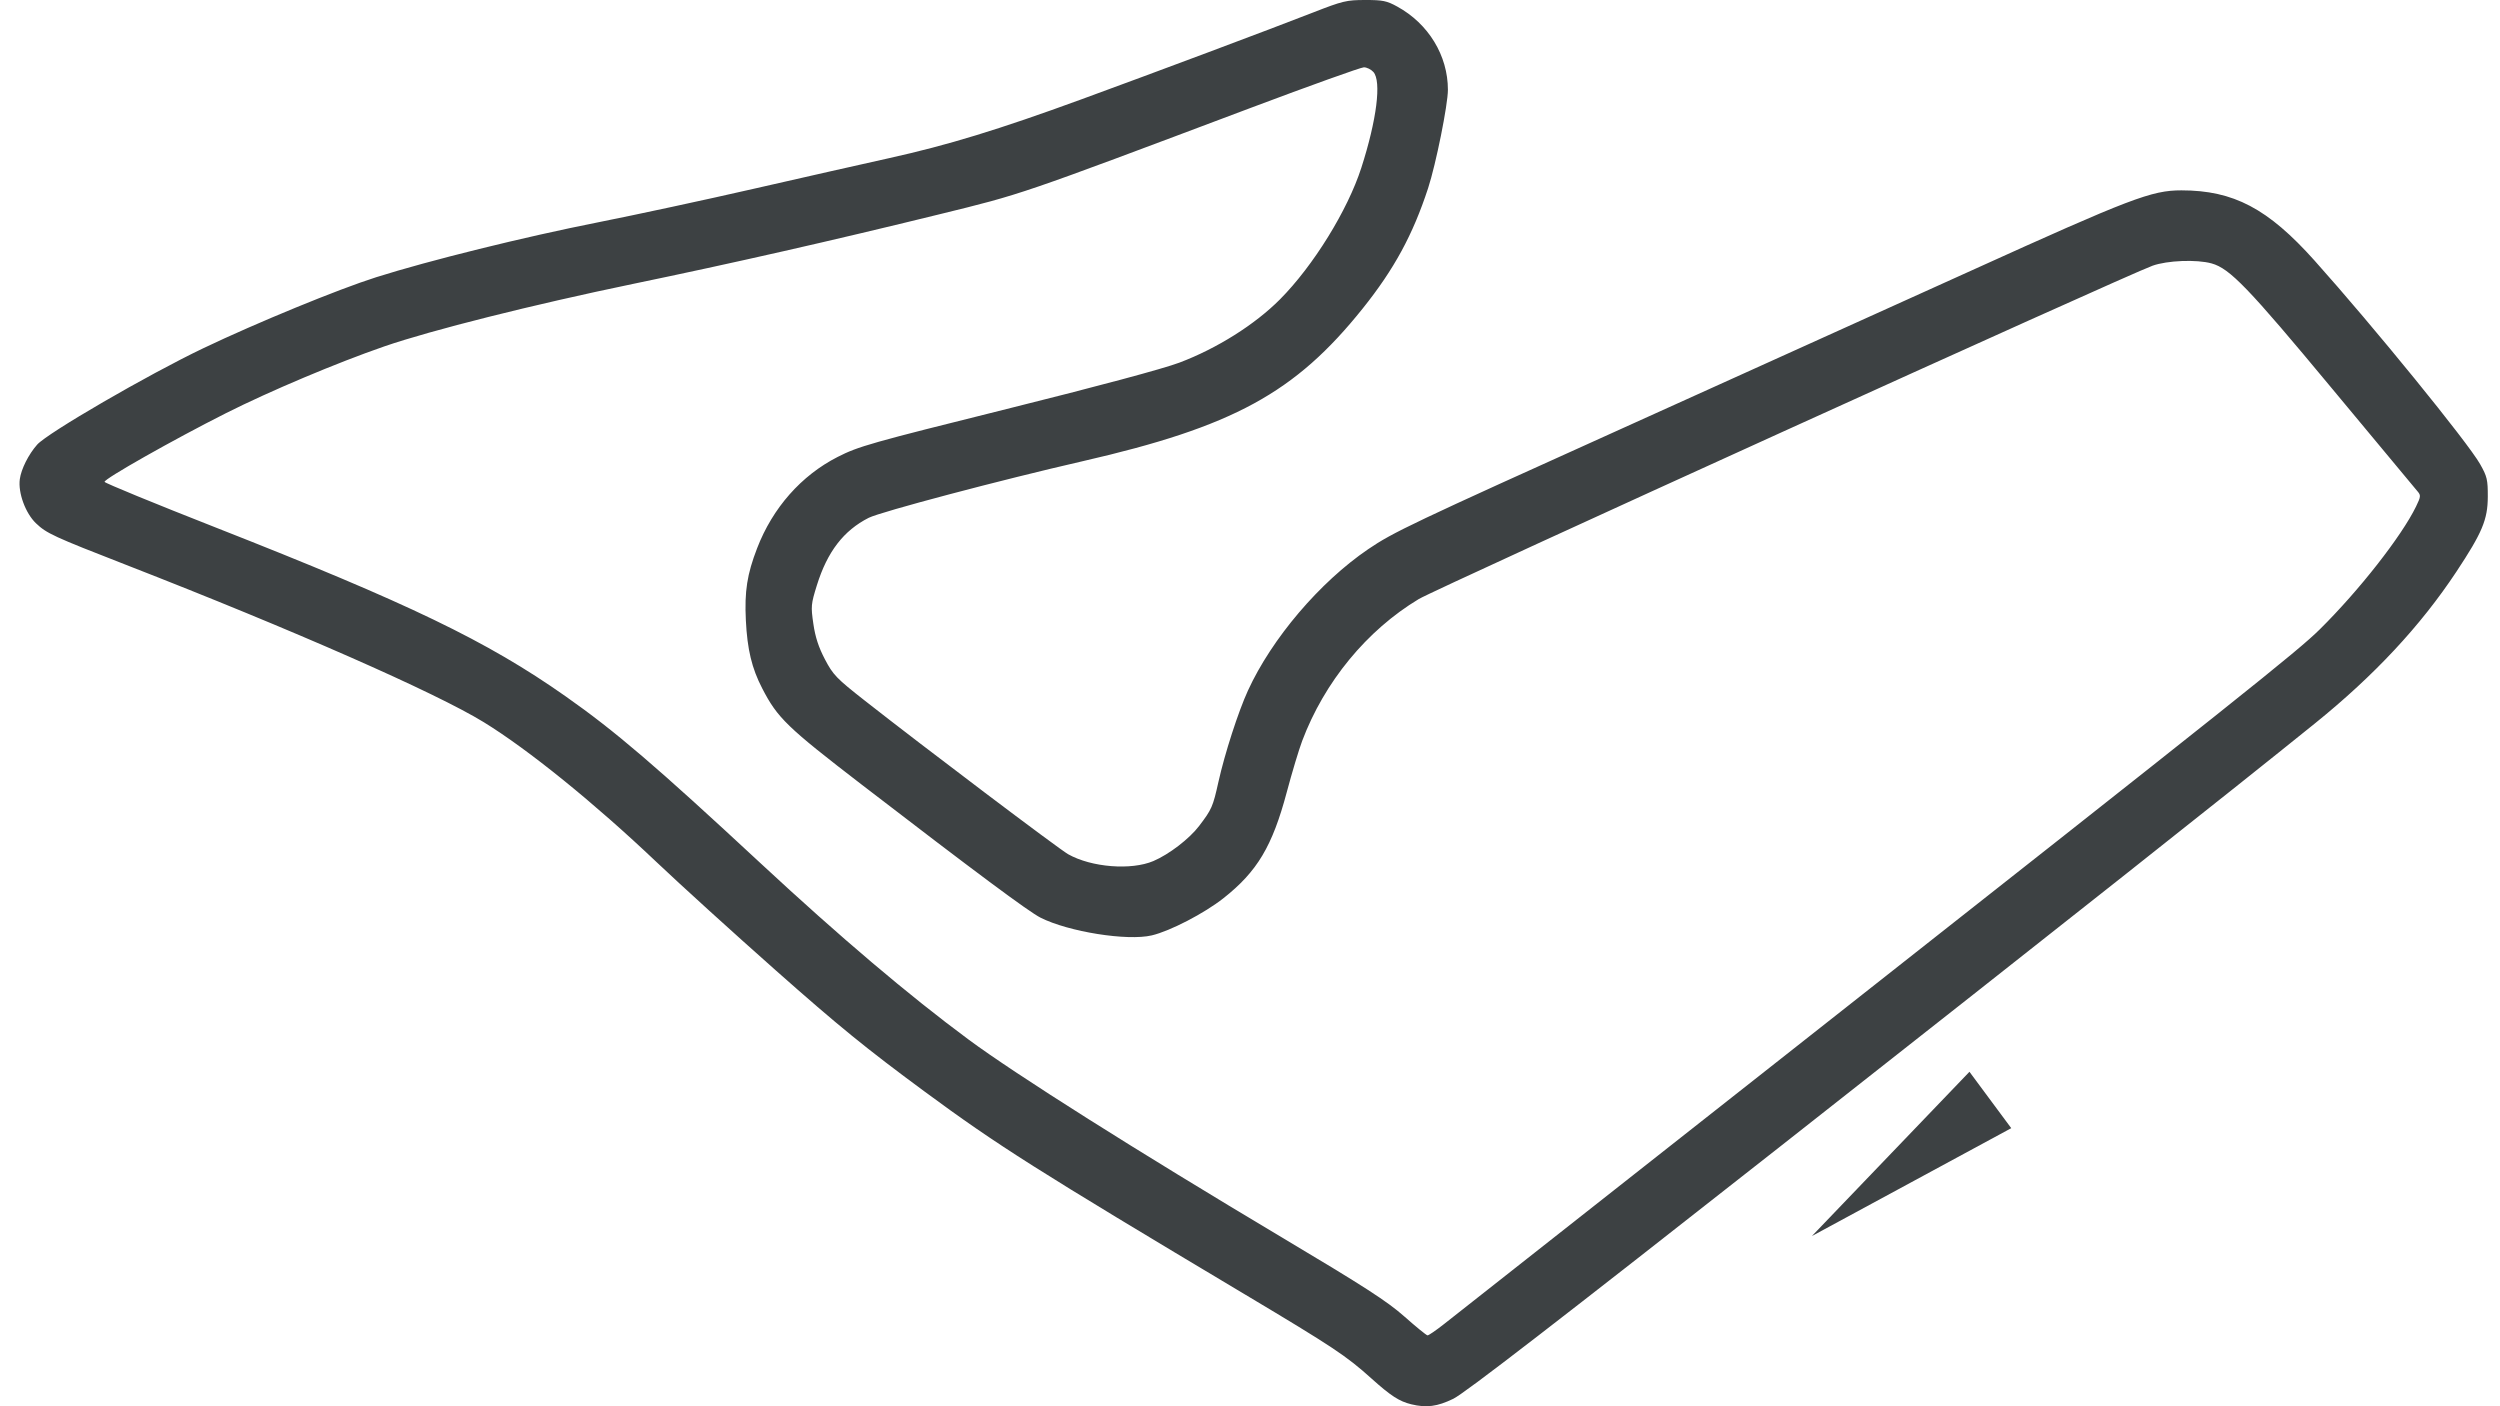 <svg width="128" height="72" viewBox="0 0 128 72" fill="none" xmlns="http://www.w3.org/2000/svg">
<path d="M72.258 71.9C71.641 71.75 71.204 71.466 70.198 70.561C68.929 69.419 68.249 68.967 63.778 66.297C53.005 59.864 51.074 58.641 47.309 55.865C44.355 53.687 42.925 52.522 39.73 49.693C37.565 47.776 34.812 45.275 33.612 44.136C30.416 41.103 27.054 38.381 24.769 36.976C22.307 35.464 15.028 32.261 6.476 28.929C2.737 27.473 2.383 27.309 1.842 26.792C1.304 26.277 0.92 25.231 1.014 24.534C1.084 24.017 1.459 23.268 1.901 22.767C2.428 22.169 7.564 19.189 10.413 17.828C13.147 16.523 17.324 14.807 19.257 14.195C21.965 13.338 26.833 12.133 30.645 11.378C32.543 11.001 36.114 10.232 38.579 9.668C41.045 9.104 44.172 8.397 45.529 8.096C48.53 7.431 51.129 6.636 55.358 5.09C59.184 3.691 64.954 1.528 67.23 0.64C68.744 0.049 68.942 0.001 69.895 2.94484e-05C70.796 -0.001 71.002 0.041 71.54 0.337C73.14 1.216 74.132 2.846 74.133 4.596C74.134 5.357 73.518 8.415 73.119 9.634C72.338 12.021 71.382 13.781 69.772 15.793C66.312 20.118 63.142 21.846 55.419 23.617C51.272 24.567 45.084 26.205 44.478 26.512C43.194 27.163 42.36 28.247 41.825 29.963C41.523 30.932 41.513 31.045 41.644 31.942C41.742 32.62 41.914 33.145 42.238 33.761C42.655 34.556 42.824 34.731 44.271 35.867C47.308 38.254 54.212 43.468 54.692 43.738C55.884 44.408 57.913 44.57 59.053 44.086C59.854 43.745 60.896 42.946 61.397 42.287C62.043 41.438 62.1 41.309 62.383 40.036C62.708 38.578 63.401 36.434 63.895 35.357C65.117 32.691 67.572 29.805 70.049 28.12C71.334 27.247 72.258 26.808 83.221 21.861C88.718 19.38 96.694 15.774 100.946 13.847C109.086 10.156 110.164 9.745 111.69 9.746C114.358 9.748 116.118 10.676 118.498 13.334C121.524 16.715 126.345 22.641 126.98 23.761C127.34 24.396 127.378 24.558 127.375 25.433C127.372 26.603 127.09 27.274 125.761 29.281C123.924 32.053 121.566 34.582 118.535 37.03C114.15 40.57 105.742 47.224 91.24 58.627C79.731 67.677 74.99 71.337 74.407 71.619C73.586 72.017 73.036 72.089 72.258 71.9V71.9ZM73.936 67.791C74.346 67.468 82.394 61.128 91.822 53.703C114.85 35.568 117.636 33.348 118.779 32.217C120.785 30.233 122.963 27.453 123.7 25.936C123.945 25.432 123.953 25.36 123.784 25.165C123.681 25.046 121.71 22.676 119.404 19.899C115.104 14.719 114.169 13.748 113.234 13.487C112.473 13.275 110.961 13.334 110.209 13.605C108.811 14.108 73.534 30.134 72.64 30.672C69.978 32.274 67.808 34.915 66.67 37.938C66.501 38.389 66.146 39.568 65.882 40.56C65.145 43.325 64.37 44.624 62.644 45.986C61.661 46.762 59.911 47.67 58.971 47.892C57.718 48.188 54.704 47.707 53.274 46.984C52.662 46.674 49.964 44.667 44.13 40.181C40.286 37.224 39.812 36.766 39.026 35.246C38.491 34.212 38.262 33.257 38.188 31.762C38.115 30.272 38.25 29.405 38.765 28.068C39.559 26.006 41.024 24.345 42.886 23.396C43.954 22.852 44.539 22.686 51.542 20.941C56.241 19.77 59.552 18.881 60.385 18.567C62.307 17.842 64.254 16.617 65.536 15.326C67.242 13.608 68.997 10.771 69.699 8.594C70.49 6.139 70.74 4.153 70.316 3.684C70.197 3.553 69.979 3.446 69.831 3.446C69.683 3.446 67.089 4.376 64.065 5.513C52.055 10.032 52.385 9.919 48.089 10.974C42.617 12.319 37.52 13.477 32.401 14.538C27.291 15.598 22.071 16.909 19.681 17.734C17.26 18.57 13.817 20.022 11.564 21.157C8.874 22.513 5.307 24.531 5.354 24.672C5.376 24.736 7.927 25.784 11.023 27C20.931 30.893 24.937 32.824 28.948 35.644C31.504 37.44 33.567 39.205 38.94 44.197C43.016 47.982 46.516 50.949 49.593 53.227C51.999 55.008 58.19 58.918 65.606 63.339C69.884 65.89 71.022 66.625 71.906 67.407C72.499 67.933 73.031 68.366 73.088 68.371C73.146 68.375 73.527 68.114 73.936 67.791V67.791Z" fill="#3D4143"/>
<path d="M100.836 54.875L101.906 56.319L102.976 57.762L97.873 60.524L92.769 63.286L96.802 59.081L100.836 54.875Z" fill="#3D4143"/>
</svg>

